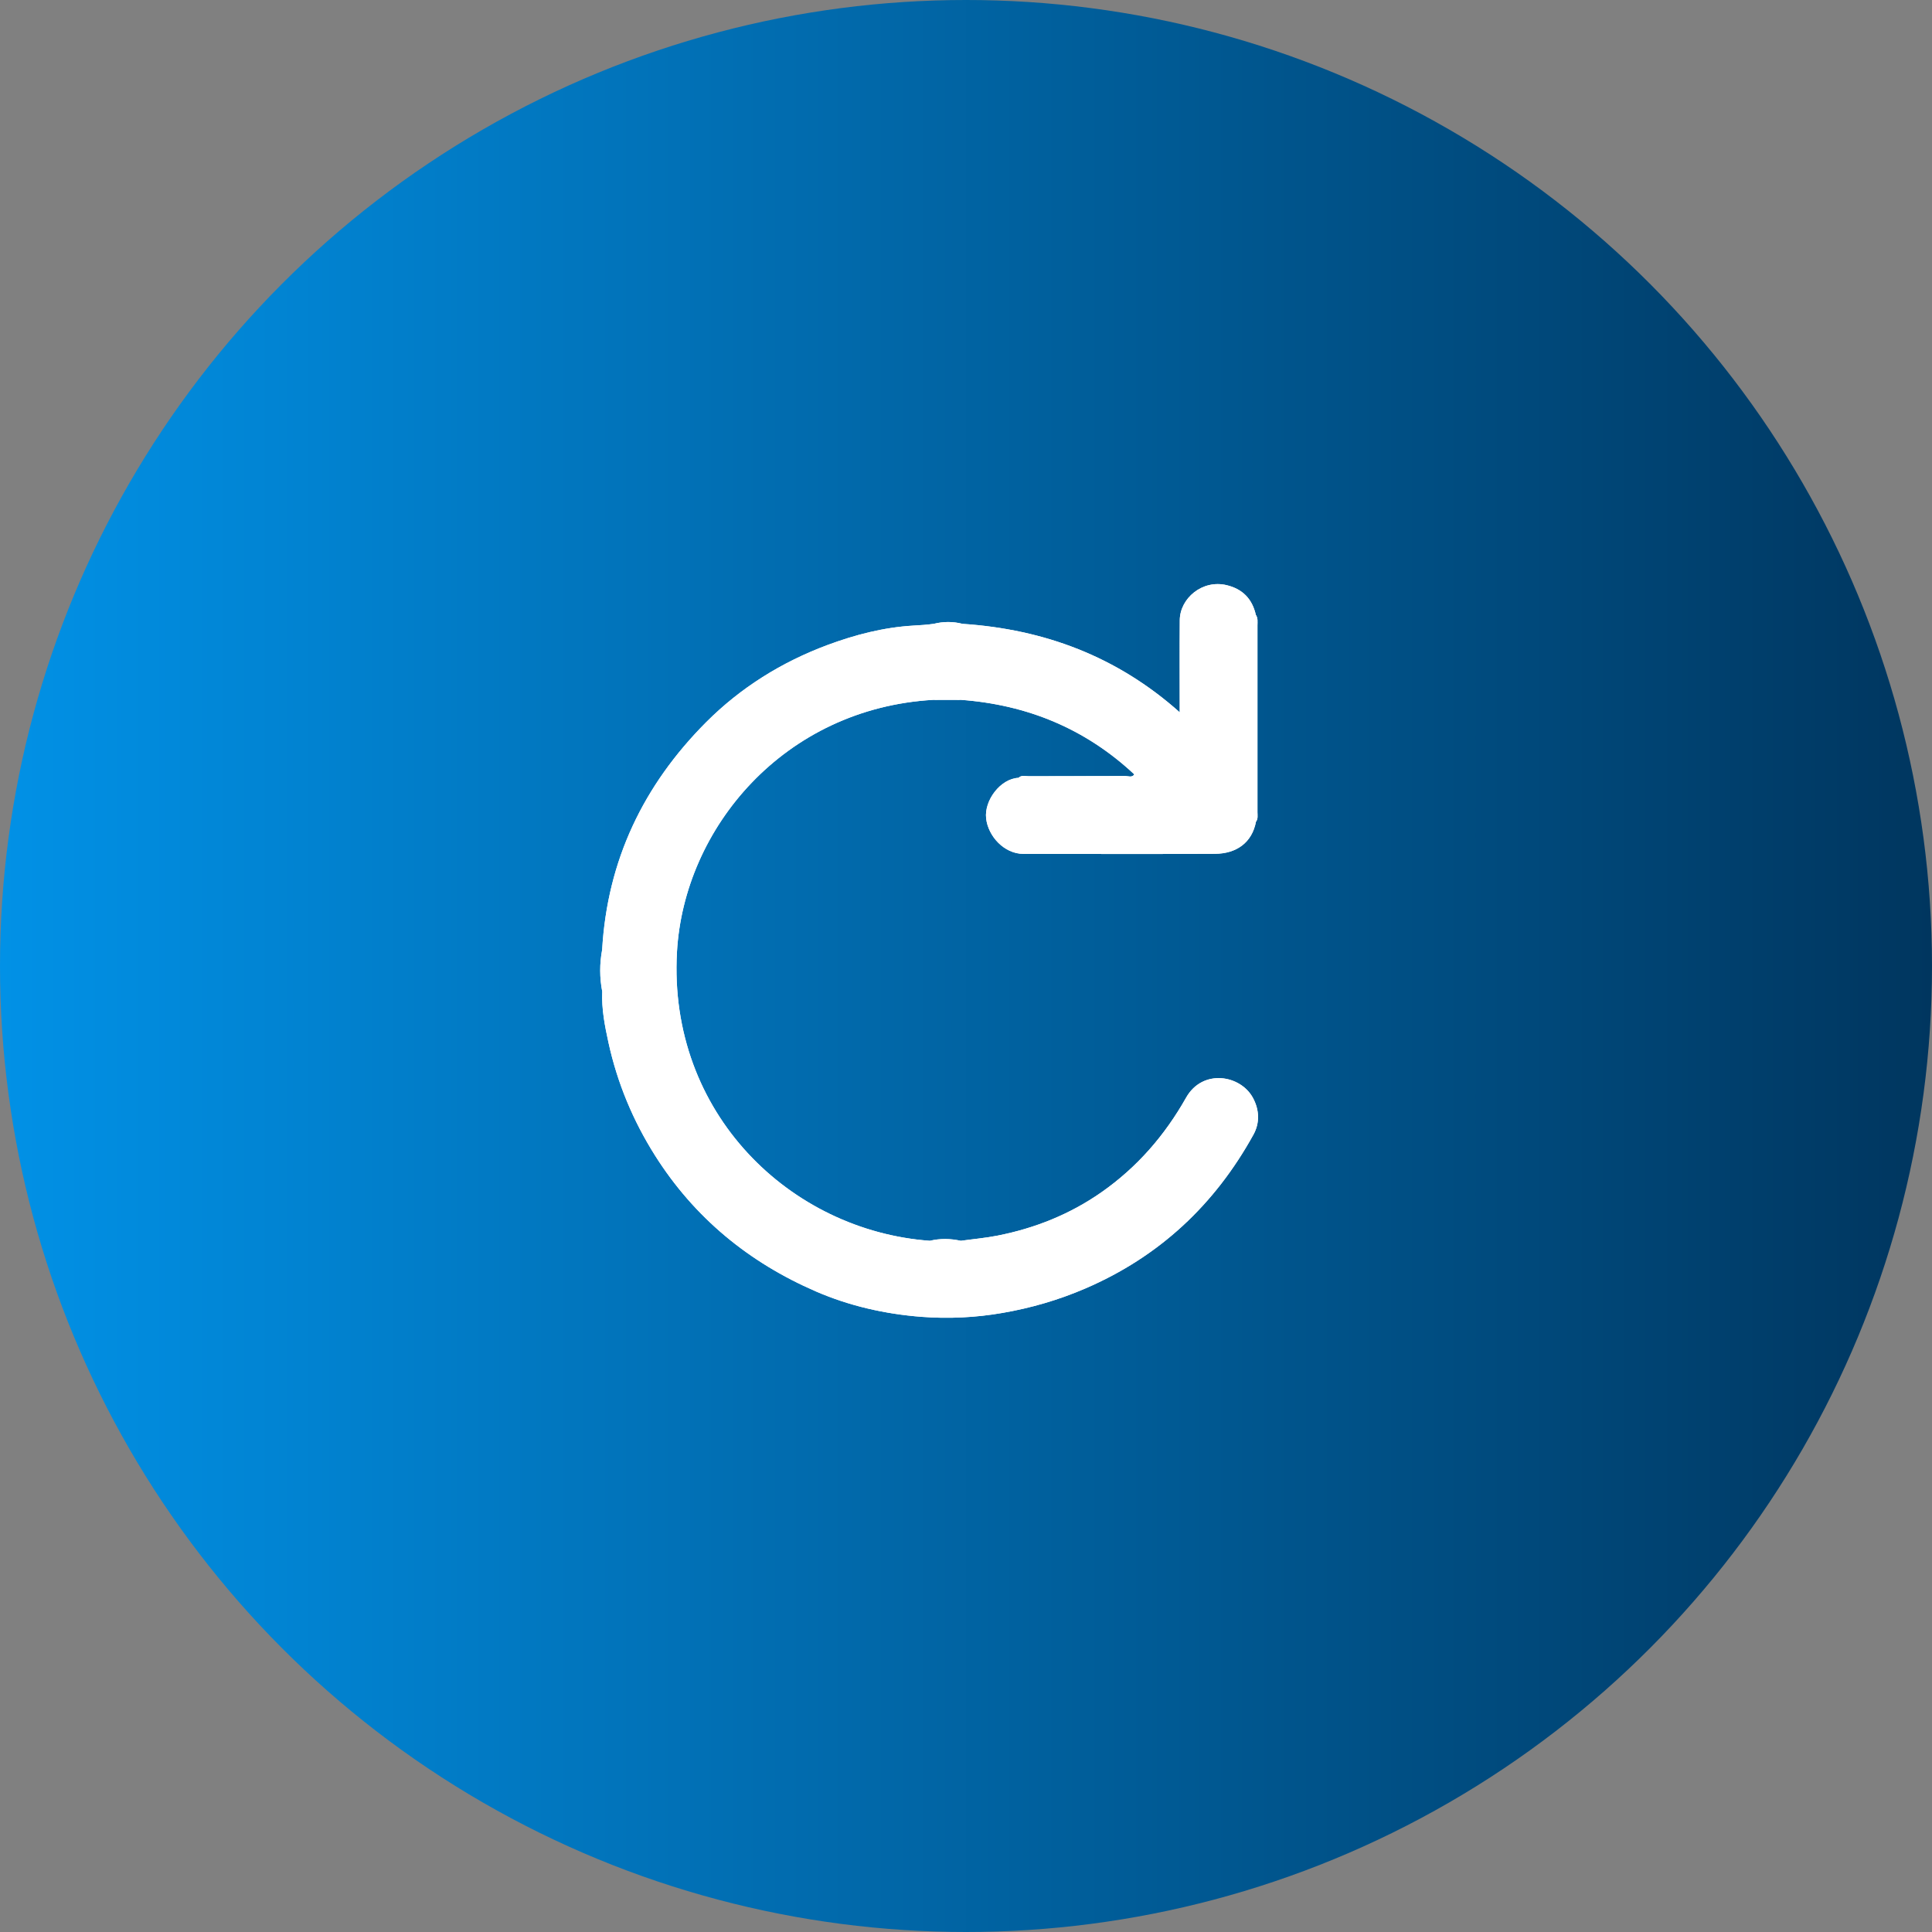 <svg width="43" height="43" viewBox="0 0 43 43" fill="none" xmlns="http://www.w3.org/2000/svg">
<rect x="0" y="0" width="43" height="43" fill="#808080" stroke="none"/>
<circle cx="21.5" cy="21.5" r="21.5" fill="url(#paint0_linear_0_1)"/>
<path d="M27.896 25.256C27.035 26.814 25.803 27.968 24.157 28.677C23.561 28.934 22.945 29.112 22.315 29.221C21.72 29.325 21.107 29.355 20.503 29.308C19.696 29.245 18.905 29.066 18.162 28.744C16.668 28.097 15.454 27.103 14.578 25.716C14.087 24.939 13.739 24.1 13.543 23.206C13.462 22.836 13.387 22.456 13.404 22.069C13.344 21.759 13.344 21.448 13.402 21.137C13.517 19.151 14.319 17.477 15.714 16.076C16.486 15.303 17.397 14.736 18.414 14.357C19.025 14.13 19.662 13.963 20.325 13.924C20.474 13.915 20.628 13.907 20.778 13.885C20.994 13.831 21.209 13.83 21.425 13.885C23.239 14.006 24.861 14.609 26.257 15.854C26.257 15.139 26.253 14.471 26.258 13.803C26.262 13.319 26.758 12.893 27.302 13.024C27.659 13.11 27.871 13.332 27.951 13.686C28.001 13.759 27.987 13.841 27.987 13.92C27.988 15.305 27.988 16.69 27.987 18.075C27.987 18.147 28.003 18.223 27.954 18.288C27.867 18.75 27.524 19 27.042 19.003C25.622 19.011 24.202 19.005 22.782 19.005C22.343 19.005 21.991 18.604 21.948 18.215C21.902 17.815 22.265 17.332 22.668 17.312C22.735 17.248 22.82 17.276 22.895 17.276C23.612 17.273 24.329 17.276 25.045 17.272C25.111 17.272 25.192 17.314 25.247 17.236C24.159 16.218 22.863 15.685 21.384 15.576H20.777C17.448 15.765 15.222 18.433 15.067 21.189C14.866 24.776 17.589 27.39 20.695 27.616C20.925 27.561 21.156 27.566 21.386 27.616C21.658 27.578 21.933 27.554 22.202 27.501C23.037 27.336 23.811 27.027 24.513 26.537C25.309 25.98 25.924 25.271 26.4 24.428C26.767 23.781 27.614 23.922 27.889 24.44C28.031 24.706 28.041 24.996 27.896 25.256Z" fill="white"/>
<path d="M27.896 25.256C27.035 26.814 25.803 27.968 24.157 28.677C23.561 28.934 22.945 29.112 22.315 29.221C21.72 29.325 21.107 29.355 20.503 29.308C19.696 29.245 18.905 29.066 18.162 28.744C16.668 28.097 15.454 27.103 14.578 25.716C14.087 24.939 13.739 24.1 13.543 23.206C13.462 22.836 13.387 22.456 13.404 22.069C13.38 21.758 13.383 21.448 13.402 21.137C13.517 19.151 14.319 17.477 15.715 16.076C16.486 15.303 17.397 14.736 18.414 14.357C19.025 14.13 19.662 13.963 20.325 13.924C20.474 13.915 20.628 13.907 20.778 13.885C20.994 13.865 21.209 13.864 21.425 13.885C23.239 14.006 24.861 14.609 26.257 15.854C26.257 15.139 26.253 14.471 26.258 13.803C26.262 13.319 26.758 12.893 27.302 13.024C27.66 13.11 27.871 13.332 27.951 13.686C27.974 13.731 27.966 13.778 27.966 13.825C27.967 15.273 27.967 16.721 27.967 18.169C27.967 18.209 27.971 18.25 27.954 18.288C27.867 18.75 27.524 19 27.042 19.003C25.622 19.011 24.202 19.005 22.782 19.005C22.343 19.005 21.991 18.604 21.948 18.215C21.903 17.815 22.265 17.332 22.668 17.312C22.913 17.276 23.16 17.298 23.406 17.297C23.961 17.292 24.515 17.297 25.069 17.292C25.127 17.292 25.218 17.348 25.247 17.236C24.159 16.218 22.863 15.685 21.384 15.576C21.182 15.553 20.98 15.554 20.777 15.576C17.449 15.765 15.222 18.433 15.067 21.189C14.866 24.776 17.589 27.39 20.695 27.616C20.925 27.596 21.156 27.595 21.386 27.616C21.658 27.578 21.933 27.554 22.202 27.501C23.037 27.336 23.811 27.027 24.513 26.537C25.309 25.98 25.924 25.271 26.4 24.428C26.767 23.781 27.614 23.922 27.889 24.44C28.031 24.706 28.041 24.996 27.896 25.256Z" fill="white"/>
<path d="M27.954 18.288C27.952 17.424 27.948 16.56 27.948 15.696C27.947 15.026 27.95 14.357 27.951 13.686C28.001 13.758 27.987 13.841 27.987 13.92C27.988 15.305 27.988 16.69 27.987 18.075C27.987 18.147 28.003 18.223 27.954 18.288Z" fill="white"/>
<path d="M25.212 17.312C25.085 17.315 24.959 17.314 24.831 17.314C24.11 17.313 23.389 17.312 22.668 17.311C22.735 17.247 22.82 17.276 22.896 17.276C23.613 17.273 24.329 17.275 25.045 17.271C25.111 17.271 25.192 17.313 25.247 17.236C25.313 17.296 25.268 17.311 25.212 17.312Z" fill="white"/>
<path d="M13.404 22.069C13.344 21.759 13.344 21.448 13.402 21.137C13.403 21.448 13.404 21.758 13.404 22.069Z" fill="white"/>
<path d="M21.386 27.617C21.155 27.617 20.925 27.616 20.695 27.616C20.925 27.561 21.156 27.565 21.386 27.617Z" fill="white"/>
<path d="M21.424 13.886H20.778C20.993 13.831 21.209 13.829 21.424 13.886Z" fill="white"/>
<path d="M21.384 15.577H20.777C20.98 15.521 21.182 15.52 21.384 15.577Z" fill="white"/>
<defs>
<linearGradient id="paint0_linear_0_1" x1="0" y1="21.5" x2="43" y2="21.5" gradientUnits="userSpaceOnUse">
<stop stop-color="#0191E6"/>
<stop offset="1" stop-color="#00365F"/>
</linearGradient>
</defs>
</svg>
